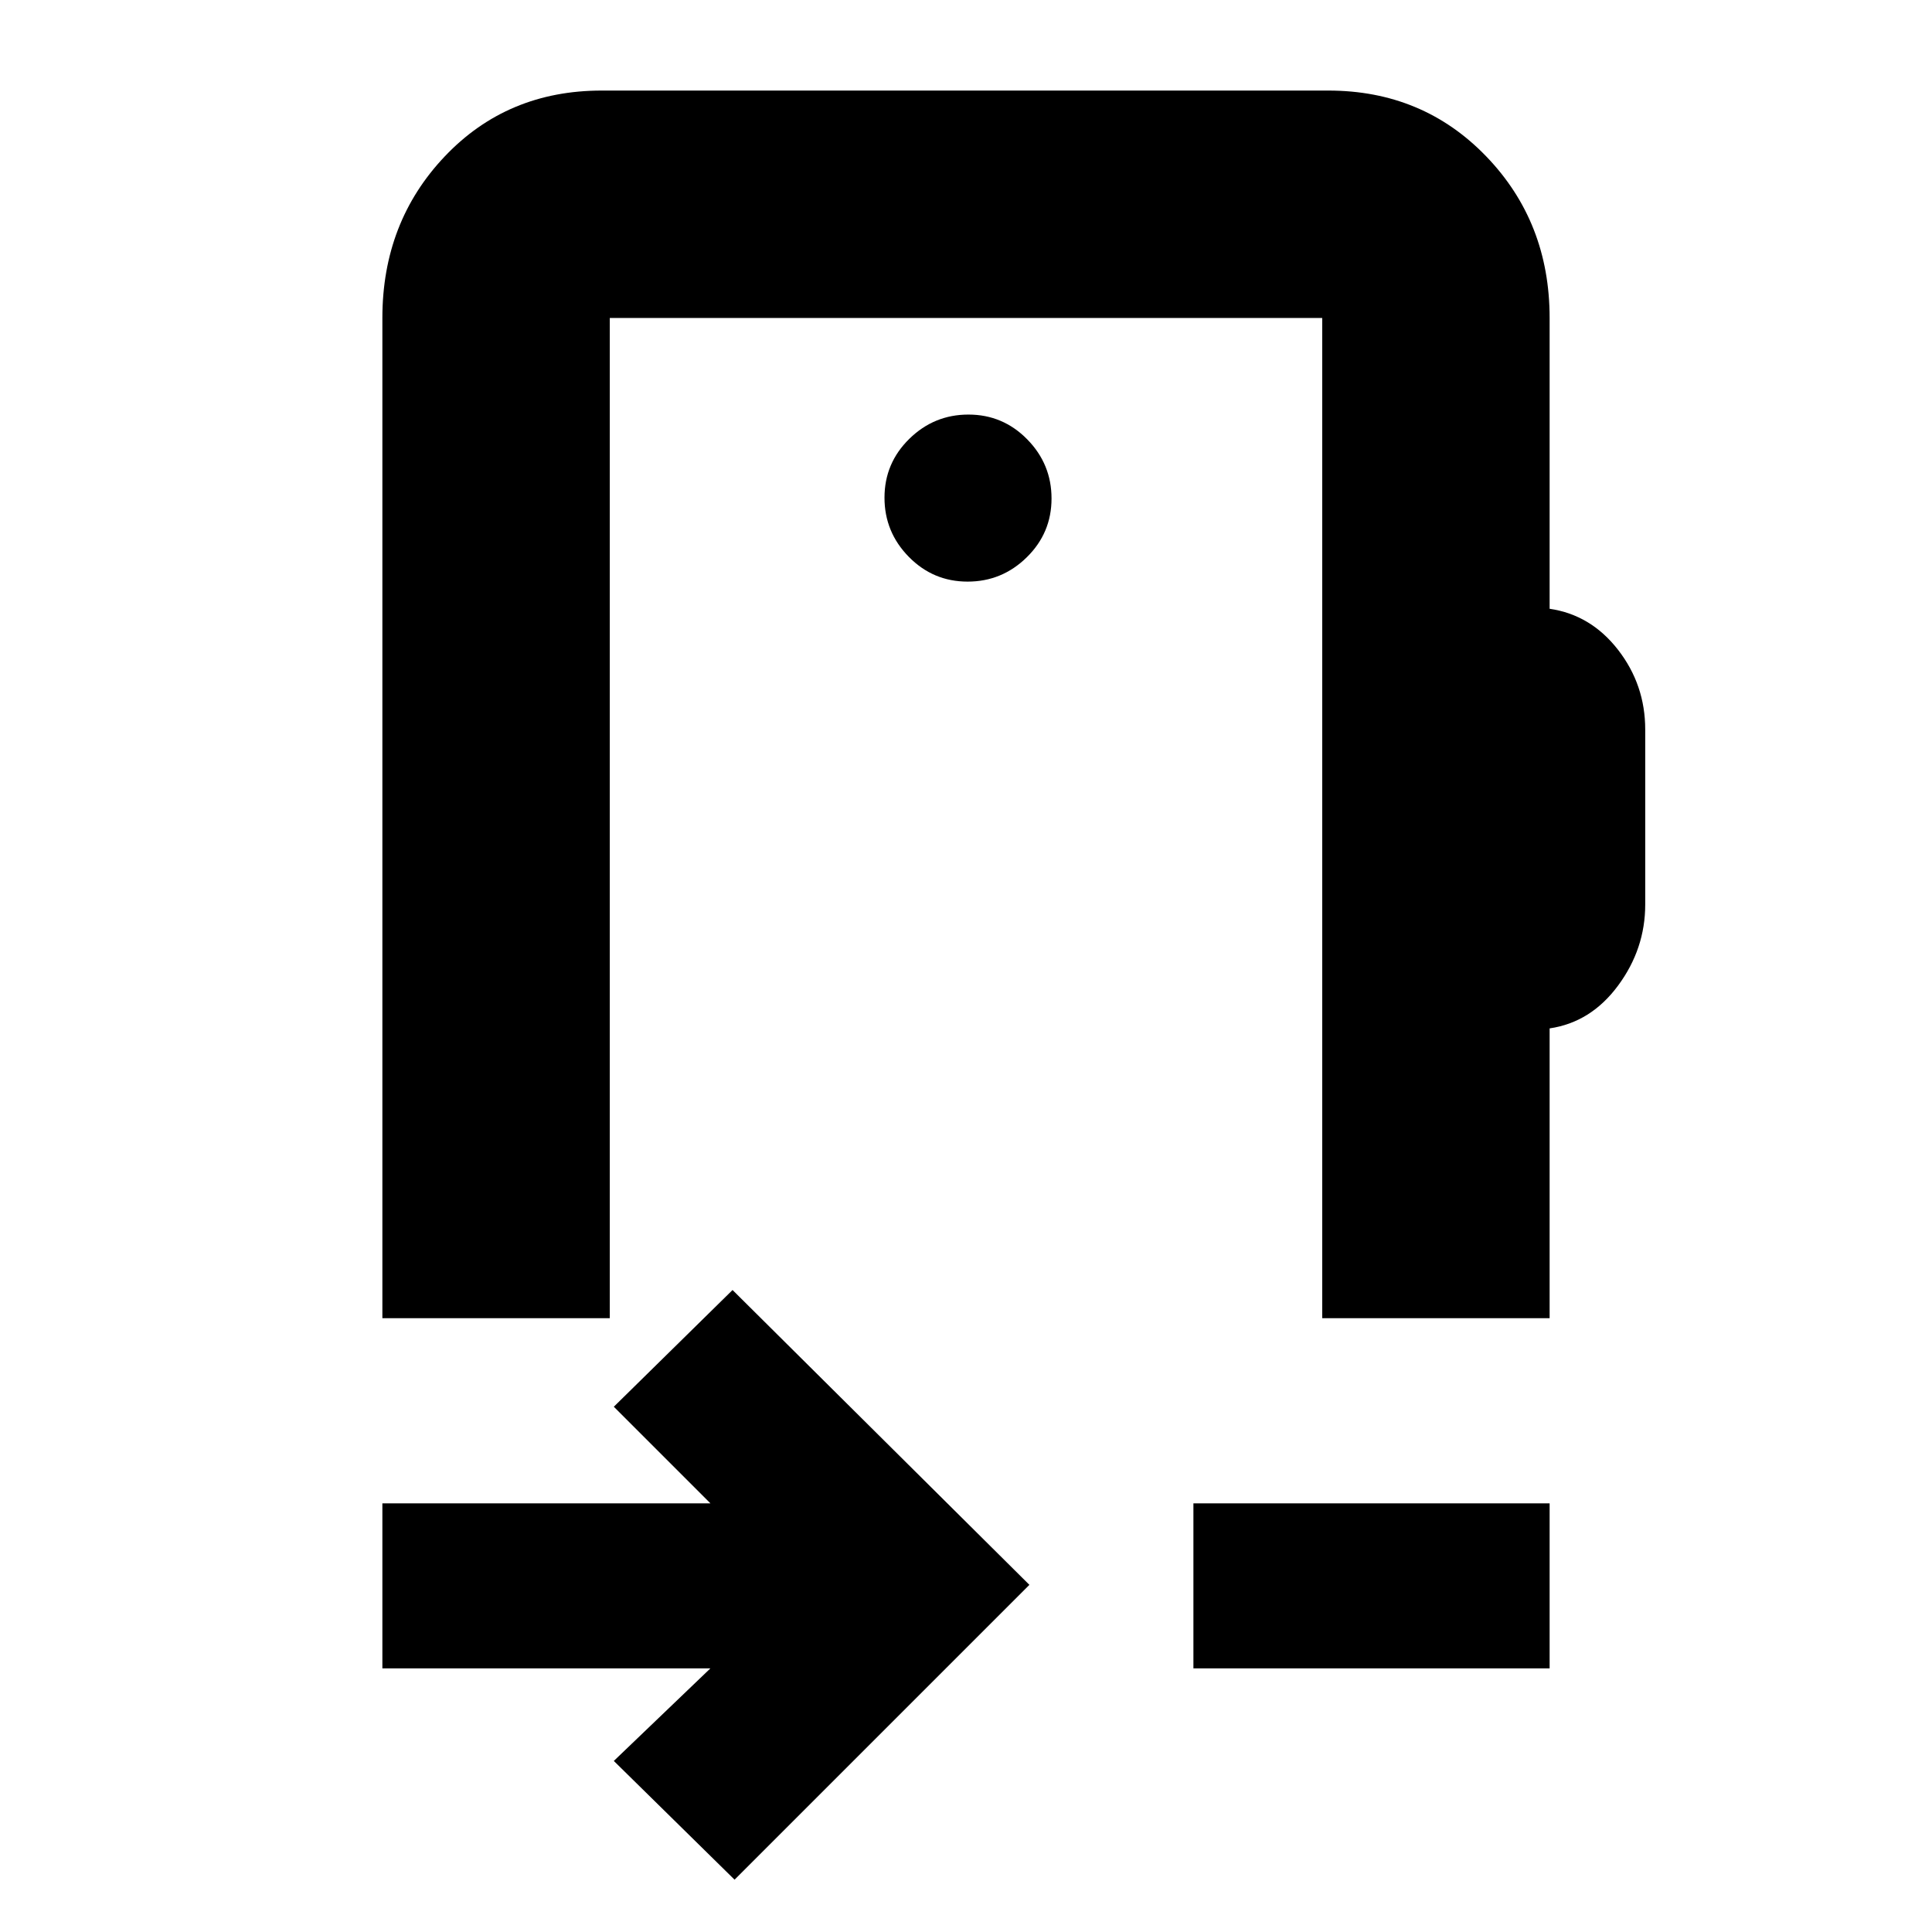 <svg xmlns="http://www.w3.org/2000/svg" height="20" viewBox="0 -960 960 960" width="20"><path d="m365-26-60-59 48-46H190v-82h163l-48-48 59-58 147.5 146.5L365-26Zm228-105v-82h177v82H593ZM467-553.5ZM303-802v497H190v-497q0-47.64 31.03-80.32Q252.06-915 299-915h361q46.94 0 78.47 32.68T770-802v144.5q20.5 3 34 20.39t13.5 39.61v86.96q0 22.04-13.5 40.29T770-449v144H657v-497H303Zm177.79 131q17.11 0 29.41-12.09t12.3-29.2q0-17.11-12.09-29.41t-29.2-12.3q-17.11 0-29.41 12.09t-12.3 29.2q0 17.11 12.09 29.41t29.2 12.3Z"/></svg>